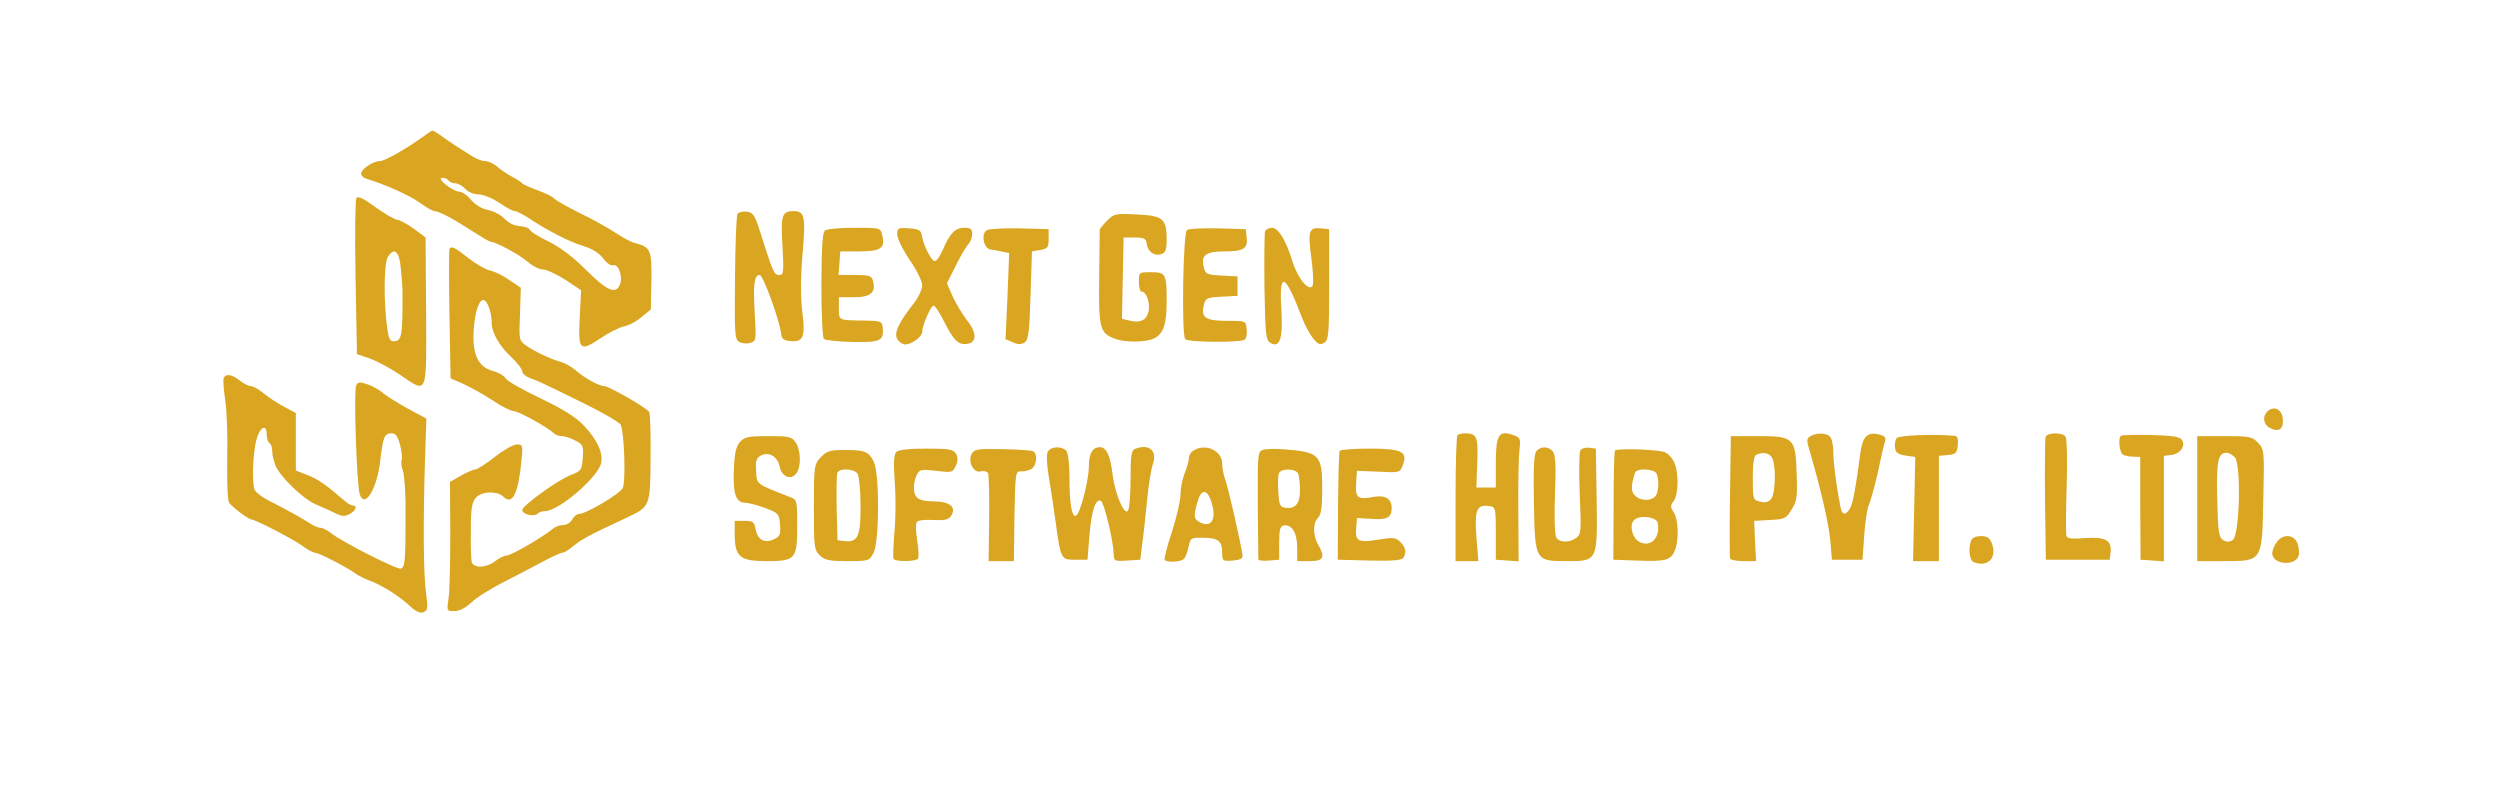 <?xml version="1.0" standalone="no"?>
<!DOCTYPE svg PUBLIC "-//W3C//DTD SVG 20010904//EN"
 "http://www.w3.org/TR/2001/REC-SVG-20010904/DTD/svg10.dtd">
<svg version="1.0" xmlns="http://www.w3.org/2000/svg"
 width="900pt" height="291pt" viewBox="0 0 900 291"
 preserveAspectRatio="xMidYMid meet">
<g transform="translate(0,291) scale(0.1,-0.1)"
fill="#daa520" stroke="none">
<path d="M1519 2415 c-62 -44 -134 -85 -152 -85 -24 0 -67 -29 -67 -45 0 -7 8
-15 18 -18 71 -22 156 -60 192 -86 24 -17 48 -31 54 -31 16 0 69 -28 138 -73
31 -20 60 -37 63 -37 18 0 104 -46 133 -71 18 -16 43 -29 56 -29 13 0 49 -17
81 -37 l57 -38 -5 -98 c-6 -119 0 -125 76 -74 28 19 66 38 83 42 17 3 46 18
64 34 l33 27 2 102 c2 110 -3 123 -56 136 -15 3 -48 21 -75 39 -27 18 -85 50
-129 71 -44 22 -84 45 -90 51 -5 7 -32 20 -60 30 -27 10 -52 21 -55 25 -3 4
-18 14 -35 23 -16 8 -41 25 -54 36 -13 12 -33 21 -45 21 -12 0 -36 10 -55 23
-19 12 -42 27 -50 32 -9 6 -31 20 -48 33 -17 12 -33 22 -36 22 -2 0 -19 -11
-38 -25z m96 -155 c3 -5 14 -10 24 -10 10 0 26 -9 36 -20 10 -11 31 -20 48
-20 16 0 49 -13 74 -30 24 -16 49 -30 56 -30 7 0 28 -11 47 -23 65 -44 152
-89 201 -103 32 -10 56 -25 71 -45 12 -16 28 -27 35 -24 20 7 37 -44 24 -71
-15 -35 -47 -20 -123 56 -44 44 -90 79 -132 100 -36 17 -66 36 -69 43 -2 6
-18 12 -36 13 -19 1 -40 11 -54 26 -13 14 -40 28 -60 32 -22 4 -45 18 -61 36
-13 17 -33 30 -43 30 -24 1 -85 50 -61 50 9 0 20 -4 23 -10z"/>
<path d="M1283 2197 c-4 -7 -6 -136 -3 -287 l5 -275 45 -15 c25 -9 73 -34 108
-58 103 -69 97 -83 96 225 l-2 268 -43 32 c-24 17 -51 32 -60 32 -9 1 -44 21
-77 45 -43 32 -63 41 -69 33z m160 -255 c3 -31 6 -66 6 -77 0 -11 0 -31 0 -45
0 -111 -4 -135 -25 -138 -19 -3 -23 3 -29 40 -14 93 -14 241 2 264 23 36 41
19 46 -44z"/>
<path d="M2655 2140 c-4 -6 -8 -110 -9 -231 -2 -206 -1 -221 16 -230 10 -6 28
-7 40 -3 20 6 21 11 15 105 -6 107 -2 139 18 139 12 0 71 -161 77 -210 2 -20
9 -26 35 -28 45 -4 53 16 41 108 -6 49 -6 120 1 204 12 138 8 156 -33 156 -41
0 -46 -16 -39 -127 5 -92 4 -103 -11 -103 -19 0 -23 9 -63 135 -25 81 -31 90
-55 93 -14 2 -29 -2 -33 -8z"/>
<path d="M3986 2116 c-14 -14 -26 -29 -27 -33 0 -4 -1 -83 -2 -175 -2 -182 2
-197 58 -218 35 -13 108 -13 138 1 35 16 47 50 47 134 0 99 -3 105 -56 105
-44 0 -44 0 -44 -35 0 -19 4 -35 10 -35 17 0 31 -40 25 -70 -7 -33 -30 -44
-69 -34 l-27 6 3 147 3 146 40 0 c33 0 41 -4 43 -22 4 -29 27 -46 52 -38 16 5
20 15 20 54 0 74 -14 85 -109 89 -75 4 -81 2 -105 -22z"/>
<path d="M2971 2081 c-10 -7 -13 -50 -14 -195 0 -103 4 -191 9 -196 5 -5 51
-10 103 -11 101 -2 113 4 109 51 -3 24 -6 25 -68 26 -93 1 -90 0 -90 44 l0 40
55 0 c59 0 79 17 68 58 -5 19 -12 22 -65 22 l-59 0 3 43 3 42 69 0 c77 0 94
12 82 58 -6 27 -7 27 -99 27 -50 0 -98 -4 -106 -9z"/>
<path d="M3230 2066 c0 -14 20 -55 45 -92 25 -36 45 -77 45 -91 0 -14 -13 -42
-28 -62 -58 -74 -74 -109 -62 -131 6 -11 19 -20 28 -20 24 0 62 28 62 45 0 23
31 95 41 95 5 0 22 -26 38 -58 34 -68 52 -85 83 -80 35 5 35 41 -1 85 -16 21
-39 59 -51 85 l-21 48 31 62 c17 35 38 70 46 79 8 8 14 25 14 37 0 17 -6 22
-28 22 -33 0 -51 -18 -77 -77 -10 -24 -23 -43 -30 -43 -12 0 -42 59 -47 95 -3
16 -12 21 -46 23 -39 3 -42 1 -42 -22z"/>
<path d="M3552 2081 c-21 -13 -11 -65 13 -69 11 -1 31 -5 44 -8 l24 -5 -6
-155 -7 -155 26 -11 c18 -9 30 -9 42 -1 14 8 18 35 22 169 l5 159 30 5 c27 5
30 9 30 40 l0 35 -105 3 c-58 1 -111 -2 -118 -7z"/>
<path d="M4273 2082 c-14 -9 -20 -379 -6 -393 12 -12 203 -13 215 -1 5 5 8 22
6 38 -3 29 -3 29 -72 29 -76 0 -94 12 -82 58 6 24 11 26 64 29 l57 3 0 35 0
35 -57 3 c-53 3 -58 5 -64 29 -12 44 6 58 74 58 69 0 85 10 80 51 l-3 29 -100
3 c-55 1 -105 -1 -112 -6z"/>
<path d="M4554 2077 c-2 -7 -3 -97 -2 -201 3 -170 5 -190 21 -200 34 -21 46
14 40 118 -9 143 12 135 74 -27 10 -26 28 -60 40 -75 18 -22 25 -25 40 -16 16
10 18 29 18 210 l0 199 -31 3 c-42 4 -46 -10 -33 -108 6 -44 8 -88 5 -97 -11
-27 -54 23 -73 86 -24 77 -51 121 -74 121 -11 0 -22 -6 -25 -13z"/>
<path d="M1618 2013 c-2 -5 -2 -111 0 -236 l4 -229 46 -20 c26 -12 73 -38 105
-59 32 -22 67 -39 76 -39 18 0 124 -59 145 -80 6 -6 18 -10 28 -10 11 0 33 -7
49 -16 28 -14 30 -19 27 -62 -3 -44 -5 -47 -43 -62 -47 -18 -174 -110 -175
-126 0 -15 42 -26 54 -14 6 6 18 10 28 10 49 0 189 120 202 172 8 36 -12 82
-61 135 -27 29 -72 58 -155 98 -65 31 -122 63 -127 72 -5 10 -26 22 -48 28
-51 14 -72 58 -68 140 3 65 18 115 35 115 14 0 30 -44 30 -80 0 -38 27 -85 73
-128 20 -19 37 -41 37 -48 0 -8 12 -19 28 -25 33 -12 54 -22 204 -96 65 -32
120 -65 123 -73 13 -32 18 -206 7 -227 -12 -22 -132 -93 -157 -93 -8 0 -19 -9
-25 -20 -6 -11 -20 -20 -32 -20 -12 0 -29 -6 -37 -13 -34 -29 -151 -97 -167
-97 -9 0 -27 -9 -41 -20 -32 -25 -79 -27 -85 -2 -2 9 -4 60 -3 114 0 80 4 100
19 117 21 23 77 24 98 3 32 -32 53 8 65 126 6 59 5 62 -16 62 -13 0 -48 -20
-80 -45 -31 -25 -63 -45 -70 -45 -6 0 -30 -10 -51 -22 l-40 -23 1 -186 c0
-102 -2 -207 -6 -232 -7 -47 -7 -47 21 -47 17 0 39 11 59 29 16 17 68 50 115
74 47 24 112 58 144 75 33 18 64 32 70 32 6 0 25 11 41 25 28 23 57 39 188
100 88 41 88 40 89 216 1 85 -1 159 -5 166 -9 15 -145 93 -162 93 -19 0 -74
31 -104 58 -14 12 -37 25 -51 29 -34 9 -89 34 -123 57 -29 20 -29 20 -25 115
l3 95 -40 27 c-22 16 -53 31 -70 35 -16 3 -52 24 -79 45 -49 39 -62 45 -68 32z"/>
<path d="M806 1551 c-4 -5 -1 -42 5 -83 6 -40 9 -136 7 -213 -1 -81 1 -146 7
-155 10 -15 70 -60 80 -60 13 0 143 -67 179 -92 21 -16 44 -28 51 -28 13 0
121 -56 145 -75 8 -6 31 -18 50 -25 44 -16 106 -55 146 -92 21 -20 36 -26 48
-22 16 6 17 14 10 68 -10 68 -11 257 -4 480 l5 149 -67 36 c-36 20 -76 45 -88
55 -11 11 -37 25 -56 32 -30 10 -36 10 -42 -5 -9 -18 2 -356 13 -390 17 -55
63 19 74 122 10 85 15 97 41 97 14 0 22 -11 30 -41 6 -23 9 -47 6 -55 -3 -8
-1 -26 5 -41 5 -14 10 -85 9 -157 0 -166 -2 -188 -17 -193 -13 -5 -213 97
-252 128 -13 11 -30 19 -38 19 -7 0 -25 7 -39 17 -35 22 -80 47 -141 78 -29
14 -54 34 -57 43 -9 28 -6 124 6 175 12 49 38 65 38 23 0 -14 5 -28 10 -31 6
-3 10 -17 10 -30 0 -13 6 -37 12 -52 19 -42 98 -118 143 -138 22 -9 54 -24 71
-32 24 -12 35 -13 52 -4 23 12 30 31 12 31 -5 0 -18 7 -27 15 -68 59 -101 82
-137 95 l-41 16 0 103 0 104 -43 23 c-23 12 -56 34 -73 48 -17 14 -37 26 -46
26 -8 0 -26 9 -40 20 -28 22 -48 25 -57 11z"/>
<path d="M8162 1428 c-18 -18 -14 -46 9 -58 32 -18 51 -5 47 32 -3 36 -33 49
-56 26z"/>
<path d="M5247 1343 c-4 -3 -7 -107 -7 -230 l0 -223 41 0 41 0 -7 88 c-7 97 1
117 47 110 22 -3 23 -6 23 -98 l0 -95 41 -3 41 -3 -1 178 c-1 98 1 198 4 223
5 41 3 45 -23 54 -51 18 -62 1 -62 -100 l0 -89 -35 0 -35 0 3 89 c4 94 -1 106
-44 106 -11 0 -24 -3 -27 -7z"/>
<path d="M6518 1340 c-15 -9 -15 -15 -2 -57 40 -139 67 -256 73 -318 l6 -70
55 0 55 0 6 85 c3 47 10 96 16 110 11 27 31 102 43 165 5 22 11 50 15 62 6 18
2 23 -21 29 -40 10 -58 -7 -66 -62 -18 -135 -27 -183 -37 -202 -15 -28 -29
-28 -35 1 -16 82 -26 161 -26 199 0 24 -5 49 -12 56 -14 14 -47 15 -70 2z"/>
<path d="M6828 1333 c-5 -7 -8 -22 -6 -35 2 -18 11 -24 38 -28 l35 -5 -4 -187
-4 -188 47 0 46 0 0 189 0 190 33 3 c28 3 32 7 35 36 2 21 -1 32 -10 33 -78 7
-201 2 -210 -8z"/>
<path d="M7364 1337 c-2 -7 -3 -109 -2 -227 l3 -215 115 0 115 0 3 26 c5 44
-18 57 -91 52 -49 -4 -65 -2 -68 8 -2 8 -2 88 1 179 3 91 1 171 -4 178 -11 16
-65 16 -72 -1z"/>
<path d="M7635 1341 c-10 -9 -5 -60 7 -67 7 -5 24 -8 38 -8 l25 -1 0 -185 1
-185 42 -3 42 -3 0 190 0 190 26 3 c33 4 53 32 39 54 -8 12 -32 16 -113 18
-56 1 -105 0 -107 -3z"/>
<path d="M2664 1319 c-14 -16 -20 -40 -22 -99 -4 -87 7 -120 41 -120 12 0 45
-9 72 -19 48 -18 50 -21 53 -60 3 -36 0 -42 -23 -53 -34 -15 -58 -1 -65 38 -5
25 -9 29 -40 29 l-35 0 0 -52 c1 -78 19 -93 115 -93 104 0 110 7 110 129 0 86
-1 92 -22 100 -130 51 -123 46 -126 95 -3 37 1 47 17 56 29 15 60 -3 68 -40 7
-37 41 -50 60 -24 18 24 16 85 -3 112 -14 20 -24 22 -98 22 -72 0 -86 -3 -102
-21z"/>
<path d="M6228 1125 c-2 -118 -1 -220 0 -225 2 -6 24 -10 49 -10 l45 0 -4 73
-3 72 57 3 c53 3 58 5 78 38 19 30 21 46 18 128 -4 130 -10 136 -139 136 l-98
0 -3 -215z m152 136 c14 -28 12 -124 -3 -146 -10 -13 -21 -16 -40 -11 -26 6
-27 8 -27 85 0 54 4 81 13 84 26 11 47 6 57 -12z"/>
<path d="M7910 1115 l0 -225 99 0 c136 0 135 -2 139 228 4 169 3 175 -19 198
-21 22 -30 24 -121 24 l-98 0 0 -225z m135 149 c24 -24 18 -282 -7 -298 -13
-8 -23 -8 -35 0 -16 10 -18 30 -21 149 -3 137 3 165 34 165 7 0 20 -7 29 -16z"/>
<path d="M3227 1283 c-9 -9 -11 -37 -6 -105 4 -51 4 -133 -1 -183 -4 -49 -6
-93 -3 -97 6 -11 81 -10 88 1 3 6 2 35 -3 65 -5 30 -6 60 -2 66 4 7 28 10 60
8 41 -2 55 1 64 15 20 31 -4 52 -63 52 -56 1 -71 12 -71 53 0 13 5 32 11 44
10 18 17 19 70 13 56 -7 59 -6 70 18 8 17 8 30 1 43 -9 16 -24 19 -106 19 -64
0 -101 -4 -109 -12z"/>
<path d="M3498 1276 c-15 -28 7 -70 32 -63 11 3 23 0 27 -6 3 -6 5 -80 4 -164
l-2 -153 45 0 46 0 2 163 c3 154 4 162 23 160 10 -1 27 3 37 8 19 10 25 54 8
64 -6 4 -56 7 -111 8 -90 2 -102 0 -111 -17z"/>
<path d="M3772 1284 c-5 -10 -4 -46 4 -92 7 -43 18 -114 24 -159 19 -137 19
-138 71 -138 l44 0 7 88 c8 90 21 131 41 124 11 -3 45 -142 46 -190 1 -27 3
-28 49 -25 l47 3 7 55 c4 30 12 100 17 155 5 55 15 115 21 133 18 49 -13 76
-64 56 -13 -5 -16 -24 -16 -108 0 -55 -4 -107 -9 -114 -13 -21 -48 62 -56 132
-8 66 -22 96 -45 96 -27 0 -40 -22 -40 -69 -1 -54 -32 -173 -47 -178 -15 -5
-23 46 -23 141 0 50 -5 87 -12 94 -17 17 -55 15 -66 -4z"/>
<path d="M4298 1289 c-10 -5 -18 -18 -18 -28 0 -10 -7 -35 -15 -54 -8 -20 -15
-54 -15 -76 0 -22 -14 -83 -31 -136 -18 -52 -29 -98 -26 -101 10 -10 58 -7 69
4 6 6 13 25 17 44 7 32 8 33 55 32 53 -1 66 -12 66 -57 0 -26 2 -28 38 -25 26
2 36 7 35 18 -4 37 -52 248 -62 273 -6 16 -11 41 -11 57 0 47 -58 75 -102 49z
m61 -180 c23 -66 4 -102 -40 -79 -22 12 -23 21 -8 73 12 45 33 48 48 6z"/>
<path d="M4545 1290 c-17 -6 -18 -19 -17 -196 1 -104 2 -193 2 -197 0 -5 17
-7 38 -5 l37 3 0 60 c0 47 3 60 16 63 29 6 49 -26 49 -79 l0 -49 45 0 c50 0
57 13 30 60 -19 33 -19 78 0 96 11 11 15 38 15 102 0 126 -8 135 -145 145 -28
2 -59 1 -70 -3z m129 -86 c3 -9 6 -35 6 -59 0 -48 -17 -68 -52 -63 -20 3 -23
9 -26 57 -2 29 -1 60 2 67 7 19 62 18 70 -2z"/>
<path d="M4823 1287 c-3 -5 -5 -95 -6 -200 l-1 -192 114 -3 c84 -2 116 1 122
10 12 20 9 37 -11 57 -16 16 -25 17 -75 9 -75 -13 -88 -7 -84 39 l3 38 54 -3
c55 -4 71 5 71 39 0 34 -23 48 -67 40 -55 -11 -65 -3 -61 50 l3 44 77 -3 c77
-4 78 -4 88 24 19 48 -4 59 -121 59 -56 0 -103 -4 -106 -8z"/>
<path d="M5531 1286 c-9 -11 -11 -64 -9 -184 4 -212 4 -212 119 -212 111 0
110 -1 107 226 l-3 179 -24 3 c-13 2 -27 -2 -32 -10 -4 -7 -5 -78 -2 -157 6
-133 5 -145 -12 -157 -25 -19 -62 -18 -73 2 -5 9 -7 79 -4 155 4 103 2 142 -8
154 -16 19 -44 19 -59 1z"/>
<path d="M5814 1288 c-3 -4 -5 -94 -5 -200 l-1 -193 84 -3 c103 -4 122 1 136
33 17 36 15 116 -3 141 -12 19 -12 24 0 40 19 25 19 108 0 144 -9 16 -25 32
-38 34 -40 9 -168 12 -173 4z m150 -84 c10 -26 7 -69 -6 -82 -17 -17 -54 -15
-72 4 -15 14 -15 35 0 82 5 18 71 15 78 -4z m4 -177 c10 -53 -26 -89 -66 -68
-25 13 -37 58 -21 77 18 22 83 14 87 -9z"/>
<path d="M2955 1264 c-24 -26 -25 -31 -25 -180 0 -145 1 -154 22 -174 18 -17
35 -20 100 -20 76 0 78 1 93 30 21 41 22 288 0 329 -18 36 -32 41 -106 41 -52
0 -63 -4 -84 -26z m133 -61 c5 -10 10 -61 10 -113 1 -109 -10 -133 -55 -128
l-28 3 -3 114 c-1 63 0 121 2 128 8 20 64 16 74 -4z"/>
<path d="M7096 964 c-11 -30 -6 -72 10 -78 50 -19 84 15 65 67 -8 21 -17 27
-40 27 -17 0 -31 -6 -35 -16z"/>
<path d="M8196 958 c-9 -12 -16 -30 -16 -40 0 -40 82 -48 95 -9 3 10 1 30 -4
45 -13 33 -53 35 -75 4z"/>
</g>
</svg>
